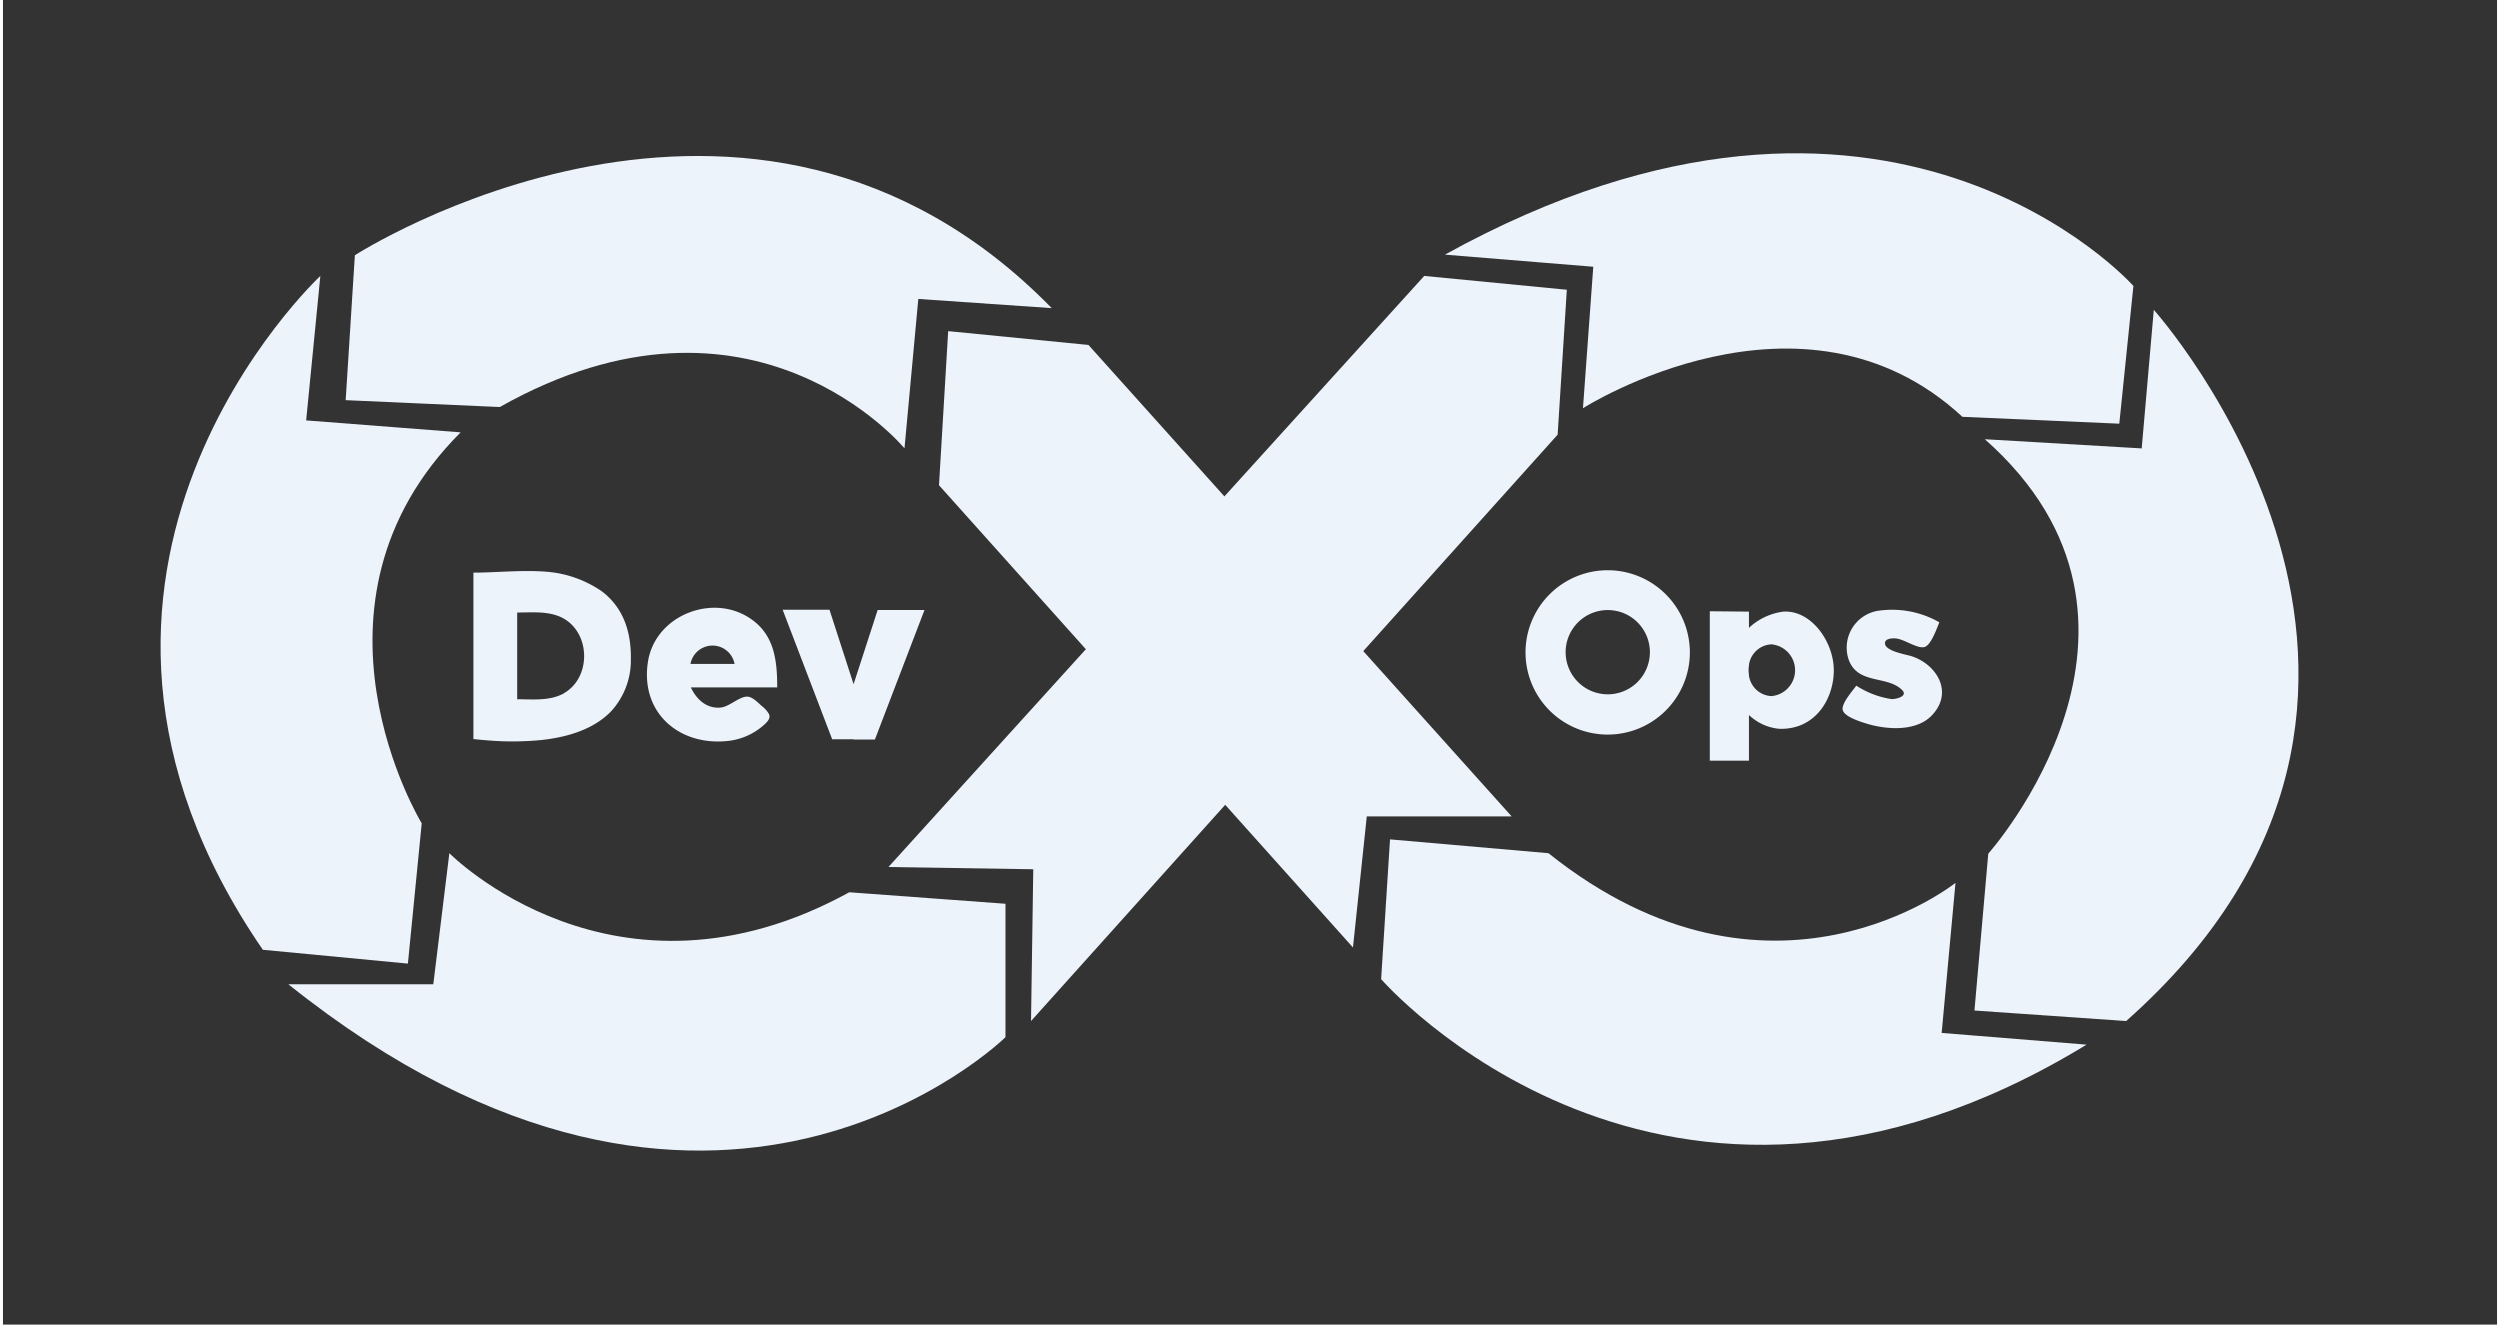 <svg height="64" viewBox="-20.21 56.72 333.89 177.33" width="120.79" xmlns="http://www.w3.org/2000/svg"><rect x="-20.21" y="56.72" width="333.89" height="177.33" fill="#333333" stroke="none"/><g fill="#ecf3fb">
<path d="m93.09 176.17 20.91 1.54v17.86s-39.07 38.48-96-7.08h19.4l2.15-17.55s22.14 22.47 53.54 5.23z"/>

<path d="m22.28 93.66s-42.49 39.56-7.7 90.21l19.42 1.85 1.85-18.78s-17.85-29.25 5.21-52.34l-20.68-1.6z"/>

<path d="m26.9 90.89s53-34.17 93.29 7.08l-17.86-1.23-1.85 20s-20.32-24.62-54.18-5.53l-20.63-.92z"/>

<path d="m105.1 121.68 1.23-20.63 18.78 1.85 56.65 63.11h-19.39l-1.85 17.55z"/></g><g fill="#ecf3fb">

<path d="m98.33 172.79 71.73-79.13 19.09 1.85-1.23 19.4-70.5 78.5.3-20.32z"/>

<path d="m172.83 90.81 19.86 1.62-1.38 18.94s29.32-18.71 50.8 1.15l21 .92 1.89-18.44s-32.82-37-92.17-4.19z"/>

<path d="m245.11 115.52 21 1.23 1.62-18.55s45.95 51.19-3.7 95.21l-20.31-1.41 1.85-21s27.48-30.77-.46-55.48z"/>

<path d="m186.69 170.94-21.21-1.85-1.19 18.71s37.64 43.41 94.44 8.77l-19.4-1.57 1.85-20.09s-24.71 19.81-54.49-3.97z"/></g>

<path d="m213.53 138.6v7a3.77 3.77 0 0 0 -.09.83 3.86 3.86 0 0 0 .09.84v11.28h-5.24v-20z" fill="#ecf3fb"/>

<path d="m218.14 138.6a8.32 8.32 0 0 0 -4.61 2.17 8 8 0 0 0 -3.07 5.67 8.53 8.53 0 0 0 3.07 6 6.79 6.79 0 0 0 4.09 1.85c4.87.12 7.27-4.07 7.27-7.84s-2.98-8.07-6.75-7.85zm-1.59 11.31a3.19 3.19 0 0 1 -3-2.63 3.86 3.86 0 0 1 -.09-.84 3.77 3.77 0 0 1 .09-.83 3.19 3.19 0 0 1 3-2.63 3.48 3.48 0 0 1 0 6.93zm18.76-5.34c-.76-.24-3.57-.68-3.57-1.74 0-.6.86-.67 1.28-.65 1.2 0 3 1.43 4 1.16.89-.23 1.67-2.53 2-3.31a12.77 12.77 0 0 0 -8.34-1.52 5 5 0 0 0 -3.77 6.6c1.27 3.29 5.17 2 7.14 4 .81.84-.86 1.22-1.41 1.2a11.85 11.85 0 0 1 -4.74-1.8c-.49.7-2 2.37-1.82 3.24s2.17 1.52 3 1.78c2.78.9 7.07 1.24 9.16-1.29 2.61-3.04.33-6.61-2.93-7.67zm-40.69-11.51a11 11 0 1 0 11 11 11 11 0 0 0 -11-11zm0 16.61a5.64 5.64 0 1 1 5.65-5.64 5.64 5.64 0 0 1 -5.66 5.64z" fill="#ecf3fb"/>

<path d="m90.44 138.35h-6.27l6.63 17.34h2.86v-7.39zm6.45.03h6.27l-6.64 17.34h-2.86v-7.39zm-36.89-2.47a15.09 15.09 0 0 0 -7.1-2.62c-3.38-.32-7 .09-10.13.09v22.29h.15c.6.07 1.2.13 1.81.17a39.73 39.73 0 0 0 7.22-.06c4.59-.51 7.54-2 9.35-3.94a10.11 10.11 0 0 0 2.55-6.54v-.53-.28c-.04-3.17-.95-6.36-3.85-8.58zm-5.1 13.62c-1.89 1.06-4.19.8-6.27.8v-11.61c2.21 0 4.7-.29 6.64 1.07 3.22 2.27 3.1 7.78-.4 9.74zm26.52 1.74c-.51-.43-1.16-1.16-1.85-1.28-1.1-.15-2.47 1.33-3.69 1.45-1.9.19-3.27-1.12-4-2.7h11.56c0-3.2-.27-6.57-3-8.77-5.07-4.14-13.39-1.08-14.32 5.45-1 6.88 4.41 11.32 11 10.46a8.64 8.64 0 0 0 4.42-2c.45-.4 1.11-.95.78-1.6a3.72 3.72 0 0 0 -.9-1.01zm-3.69-5.67h-5.9a3 3 0 0 1 5.9 0z" fill="#ecf3fb"/></svg>